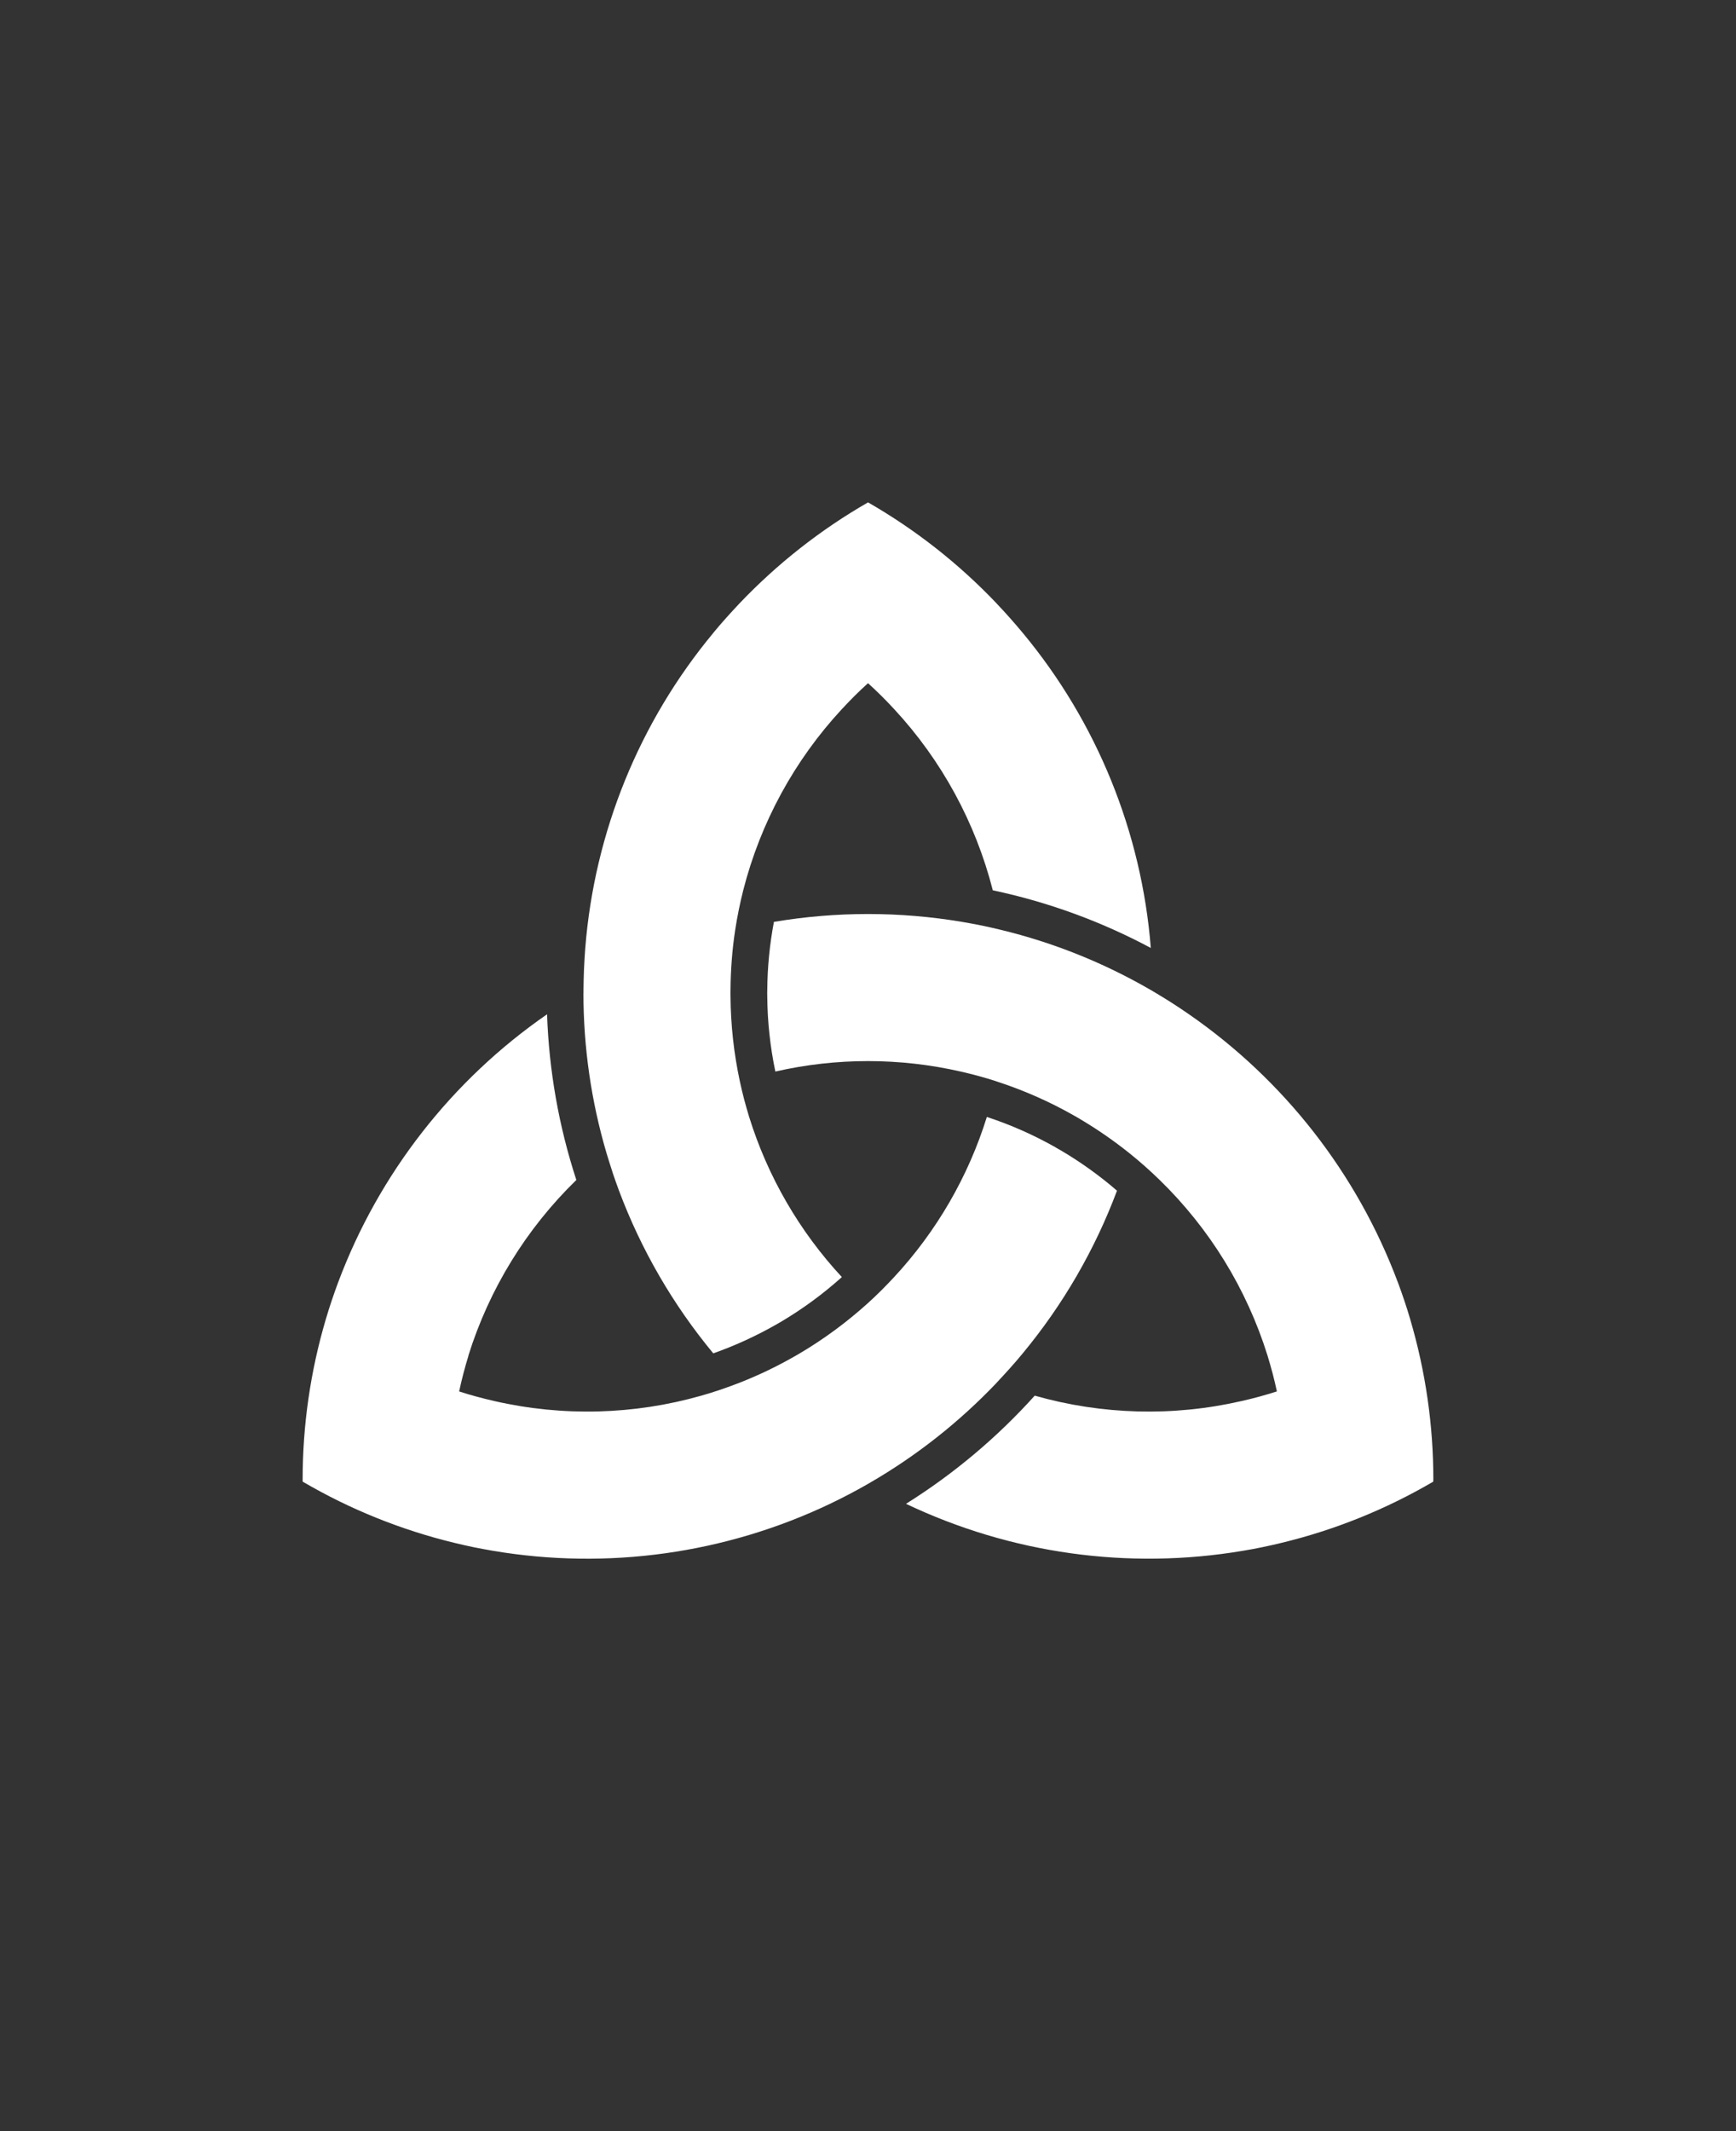 <svg xmlns="http://www.w3.org/2000/svg" version="1.1" viewBox="-5.0 -20.0 110.0 135.0">
 <rect x="-5.0" y="-20.0" width="110.0" height="135.0" fill="#333333" stroke="none"/>
 <g fill="#FFFFFF">
  <path d="m33.805 54.246c0.133 0.395 0.273 0.789 0.418 1.18 1.402 3.742 3.422 7.227 5.973 10.305 1.355-0.48 2.668-1.078 3.922-1.789 0.117-0.066 0.238-0.137 0.355-0.203 1.379-0.816 2.676-1.766 3.871-2.84-2.691-2.898-4.699-6.367-5.875-10.145-0.113-0.371-0.219-0.746-0.32-1.121-0.098-0.375-0.188-0.758-0.27-1.137-0.379-1.77-0.578-3.57-0.59-5.379 0-0.07-0.004-0.137-0.004-0.207 0-0.07 0.004-0.137 0.004-0.207v0.004c0.008-1.273 0.105-2.547 0.297-3.805 0.062-0.422 0.141-0.836 0.223-1.25 0.086-0.422 0.18-0.84 0.285-1.254 1.094-4.289 3.242-8.234 6.25-11.477 0.266-0.285 0.535-0.566 0.809-0.84 0.277-0.273 0.559-0.543 0.848-0.805 0.289 0.262 0.57 0.531 0.848 0.805 0.277 0.273 0.543 0.555 0.809 0.84 3.008 3.242 5.156 7.188 6.25 11.477 3.492 0.738 6.863 1.969 10.012 3.652-0.582-7.332-3.414-14.301-8.113-19.957-0.266-0.32-0.539-0.637-0.816-0.949-0.277-0.312-0.555-0.617-0.844-0.918h0.004c-2.394-2.516-5.137-4.672-8.148-6.402-3.012 1.73-5.754 3.887-8.148 6.402-0.285 0.301-0.566 0.609-0.844 0.918-0.277 0.312-0.551 0.625-0.816 0.949h0.004c-4.699 5.656-7.531 12.629-8.113 19.957-0.035 0.453-0.062 0.914-0.082 1.371-0.016 0.426-0.027 0.855-0.031 1.285v0.074 0.117 0.012h-0.004c0 3.434 0.492 6.852 1.465 10.145 0.121 0.402 0.246 0.797 0.375 1.191z"/>
  <path d="m58.148 67.594c0.285-0.301 0.566-0.609 0.844-0.918 0.277-0.312 0.551-0.625 0.816-0.949l-0.004 0.004c2.551-3.078 4.57-6.562 5.973-10.305-1.094-0.945-2.273-1.793-3.516-2.527-0.117-0.07-0.238-0.137-0.355-0.203v-0.004c-1.391-0.789-2.856-1.438-4.375-1.938-1.176 3.777-3.184 7.246-5.875 10.145-0.266 0.285-0.535 0.566-0.809 0.84-0.277 0.273-0.559 0.543-0.848 0.805-1.344 1.215-2.805 2.293-4.363 3.211-0.117 0.07-0.238 0.137-0.355 0.203-1.105 0.629-2.25 1.176-3.43 1.637-0.391 0.152-0.789 0.297-1.188 0.434-0.406 0.137-0.816 0.266-1.23 0.383-4.266 1.215-8.77 1.332-13.094 0.344-0.379-0.086-0.758-0.18-1.129-0.281-0.375-0.102-0.75-0.211-1.117-0.332 0.082-0.383 0.172-0.762 0.27-1.137 0.098-0.375 0.203-0.75 0.32-1.121h-0.008c1.32-4.227 3.672-8.051 6.844-11.137-1.109-3.394-1.734-6.926-1.855-10.496-6.035 4.172-10.652 10.09-13.23 16.961-0.145 0.391-0.285 0.781-0.418 1.18-0.133 0.395-0.258 0.793-0.375 1.191-0.973 3.293-1.465 6.707-1.465 10.141v0.133h0.004c2.996 1.754 6.238 3.062 9.617 3.879 0.406 0.098 0.816 0.191 1.23 0.277 0.406 0.082 0.812 0.156 1.223 0.227 7.25 1.223 14.699 0.184 21.34-2.977 0.414-0.195 0.82-0.402 1.223-0.613 0.379-0.199 0.758-0.406 1.129-0.617l0.059-0.035c0.039-0.023 0.078-0.047 0.121-0.07 2.961-1.715 5.664-3.848 8.027-6.332z"/>
  <path d="m84.359 63.578c-0.117-0.398-0.242-0.797-0.375-1.191s-0.273-0.789-0.418-1.18v0.004c-2.578-6.871-7.195-12.785-13.23-16.961-0.379-0.262-0.758-0.516-1.145-0.762-0.363-0.23-0.734-0.457-1.105-0.676l-0.051-0.031c-0.043-0.023-0.086-0.051-0.125-0.074h-0.004c-2.965-1.719-6.16-3-9.492-3.805-0.406-0.098-0.816-0.191-1.23-0.277-0.406-0.082-0.812-0.156-1.223-0.227-3.945-0.664-7.977-0.664-11.922 0-0.27 1.422-0.41 2.863-0.422 4.309 0 0.07-0.004 0.137-0.004 0.207 0 0.07 0.004 0.137 0.004 0.207v-0.004c0.012 1.602 0.184 3.195 0.512 4.762 3.863-0.883 7.879-0.883 11.742 0 0.379 0.086 0.758 0.18 1.129 0.281 0.375 0.102 0.75 0.211 1.117 0.332l0.004 0.004c1.719 0.555 3.379 1.285 4.949 2.18 0.117 0.066 0.238 0.137 0.355 0.203v0.004c1.098 0.648 2.148 1.375 3.144 2.172 0.332 0.266 0.652 0.539 0.973 0.82 0.32 0.285 0.633 0.574 0.941 0.875l-0.004-0.004c3.172 3.086 5.523 6.91 6.84 11.137 0.113 0.371 0.219 0.746 0.32 1.121 0.098 0.375 0.188 0.758 0.27 1.137-0.371 0.117-0.742 0.23-1.117 0.332-0.375 0.102-0.75 0.195-1.129 0.281h-0.004c-4.324 0.992-8.828 0.871-13.094-0.344-2.387 2.652-5.133 4.957-8.156 6.852 6.641 3.16 14.09 4.199 21.34 2.977 0.41-0.07 0.816-0.141 1.223-0.227 0.414-0.086 0.824-0.18 1.23-0.277 3.379-0.816 6.621-2.125 9.617-3.879v-0.133h0.004c0-3.434-0.492-6.848-1.465-10.145z"/>
 </g>
</svg>